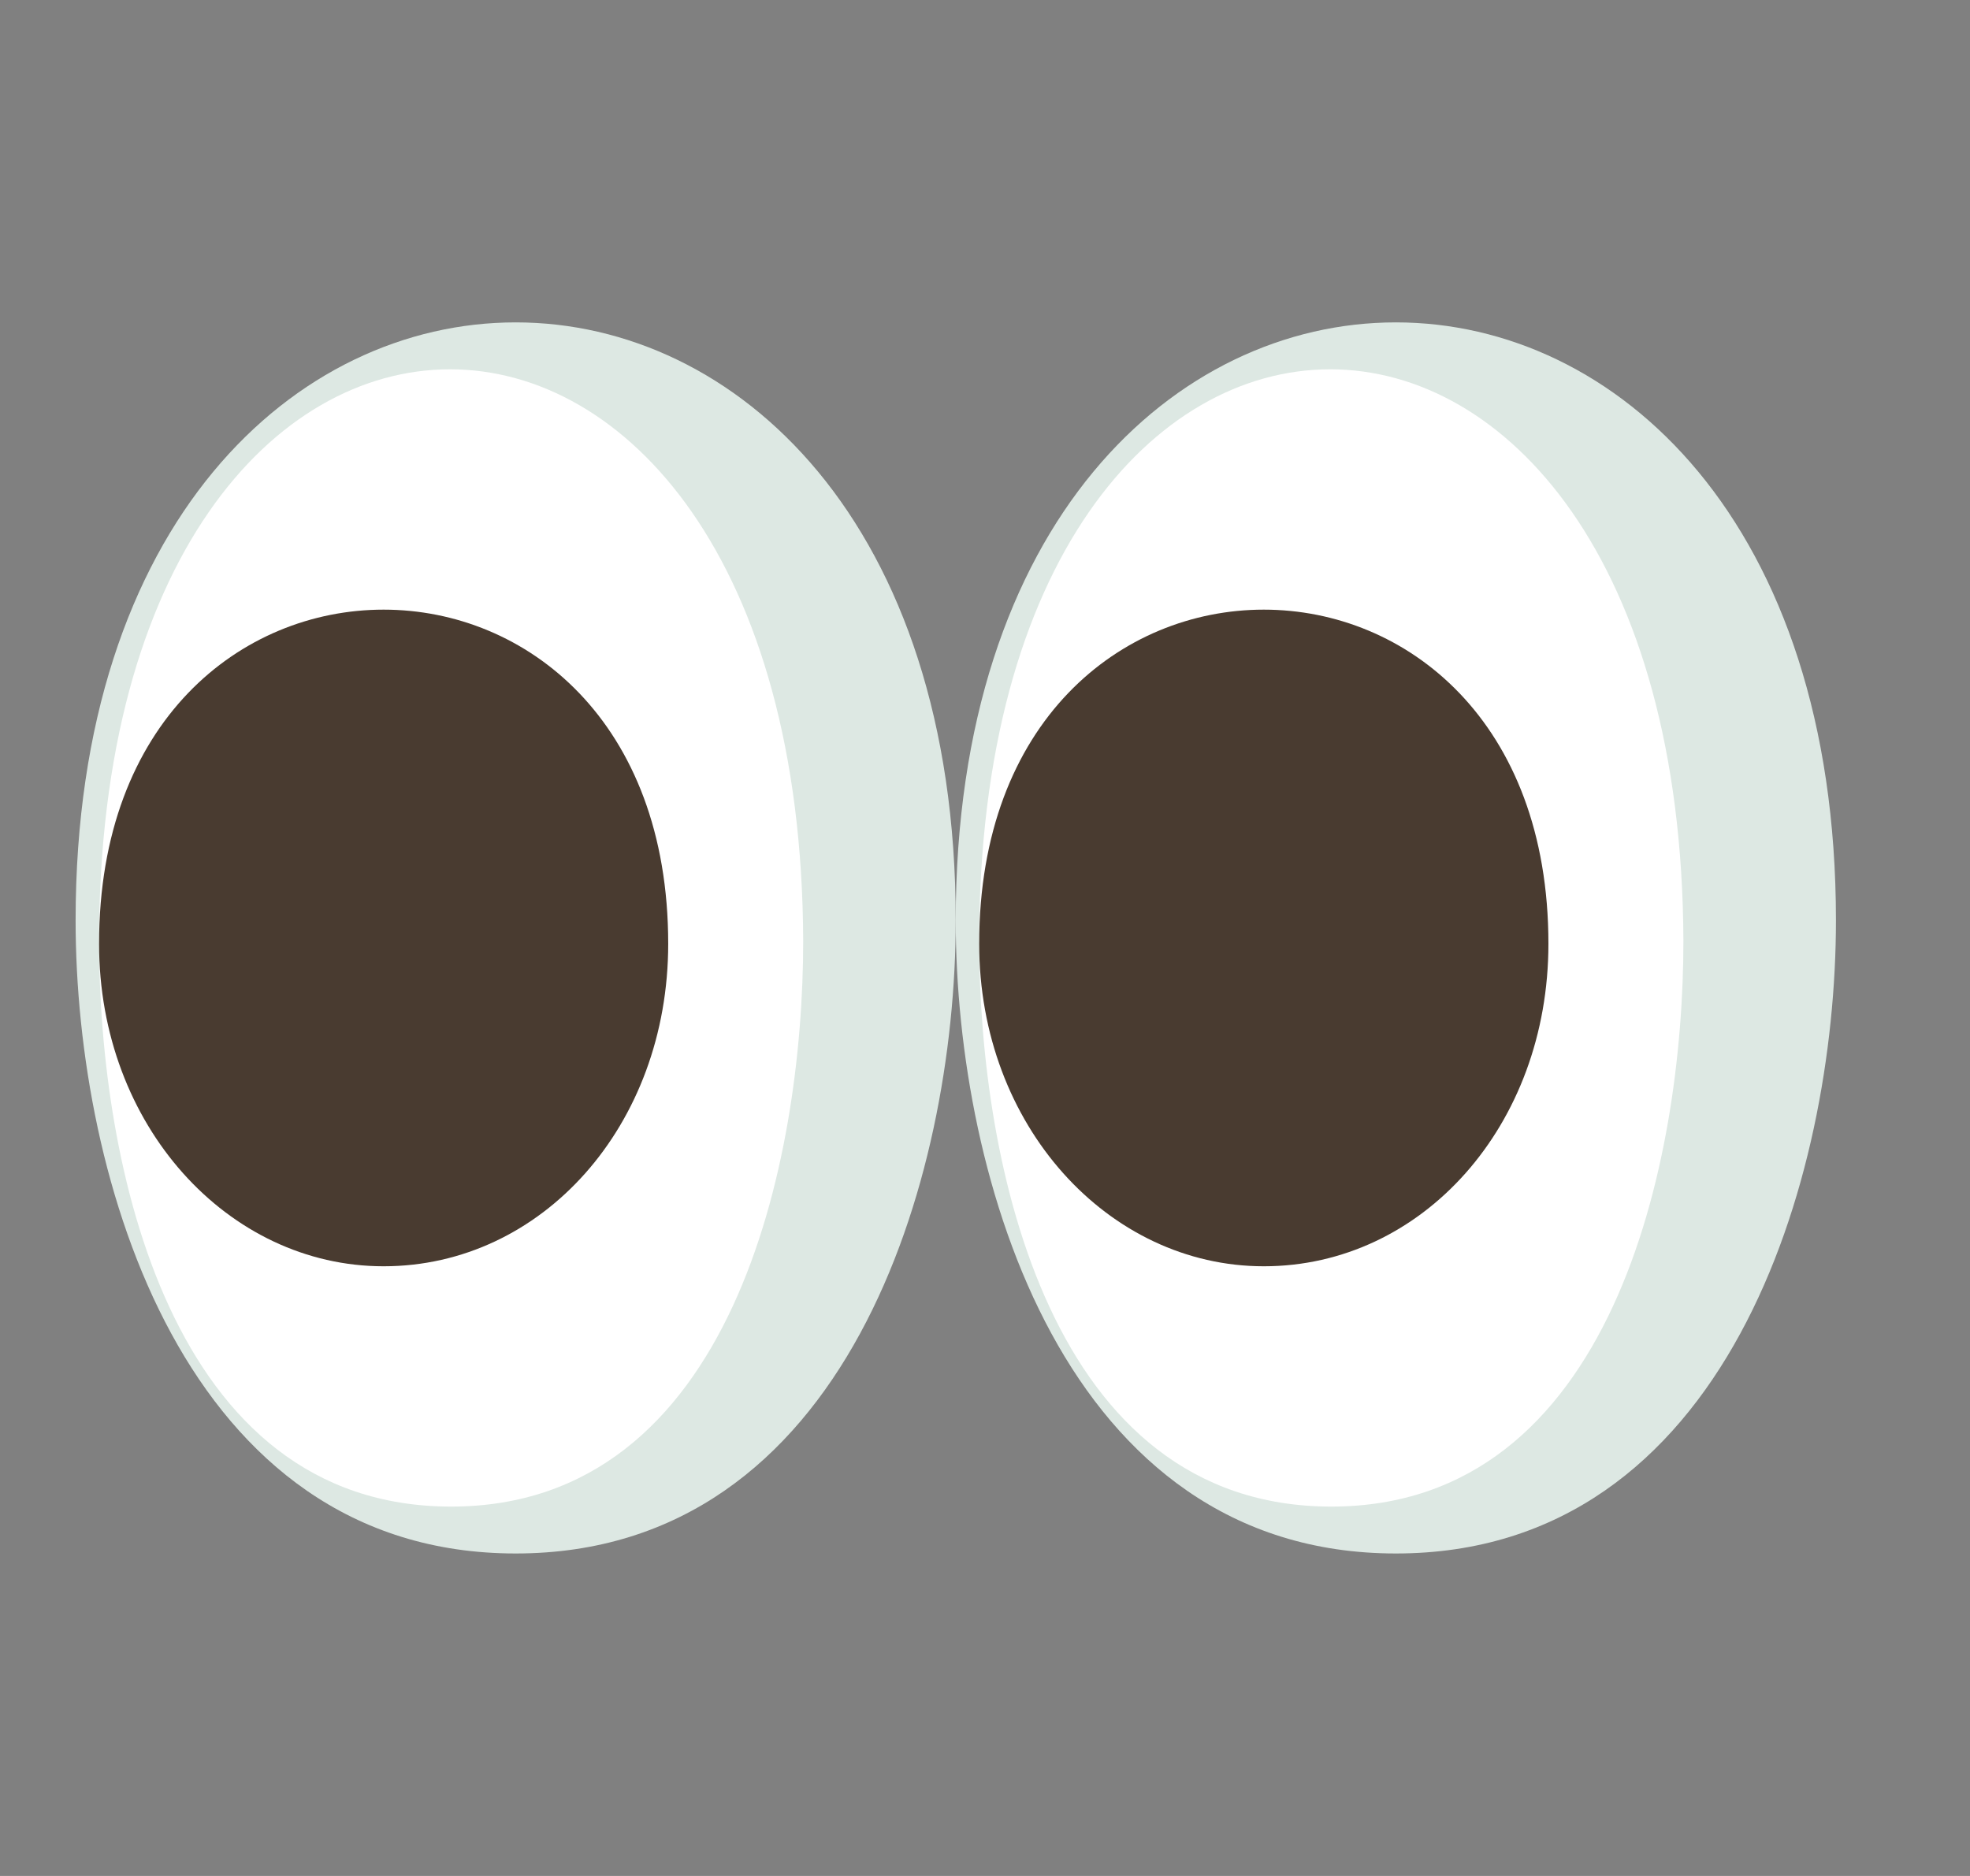 <svg width="21" height="20" viewBox="0 0 21 20" fill="none" xmlns="http://www.w3.org/2000/svg">
<rect x="0" y="0" width="21" height="20" fill="#808080" stroke="none"/>
<g clip-path="url(#clip0)">
<path d="M0.806 9.812C0.806 12.562 1.963 16.562 5.497 16.562C9.031 16.562 10.188 12.562 10.188 9.812C10.188 1.312 0.806 1.312 0.806 9.812Z" fill="#DDE8E3"/>
<path d="M10.188 9.812C10.188 12.562 11.346 16.562 14.88 16.562C18.414 16.562 19.571 12.562 19.571 9.812C19.571 1.312 10.188 1.312 10.188 9.812Z" fill="#DDE8E3"/>
<path d="M1.056 10.031C1.056 12.406 1.806 16.062 4.809 16.062C7.811 16.062 8.562 12.375 8.562 10.031C8.531 1.906 1.056 1.906 1.056 10.031Z" fill="white"/>
<path d="M10.438 10.031C10.438 12.406 11.189 16.062 14.192 16.062C17.194 16.062 17.945 12.375 17.945 10.031C17.913 1.906 10.438 1.906 10.438 10.031Z" fill="white"/>
<path d="M1.056 10.062C1.056 12 2.432 13.5 4.089 13.5C5.778 13.5 7.123 12 7.123 10.062C7.123 5.312 1.056 5.312 1.056 10.062Z" fill="#493B30"/>
<path d="M10.438 10.062C10.438 12 11.815 13.5 13.472 13.5C15.161 13.5 16.506 12 16.506 10.062C16.506 5.312 10.438 5.312 10.438 10.062Z" fill="#493B30"/>
</g>
<defs>
<clipPath id="clip0">
<rect x="0.18" width="20.017" height="20" fill="white"/>
</clipPath>
</defs>
</svg>
